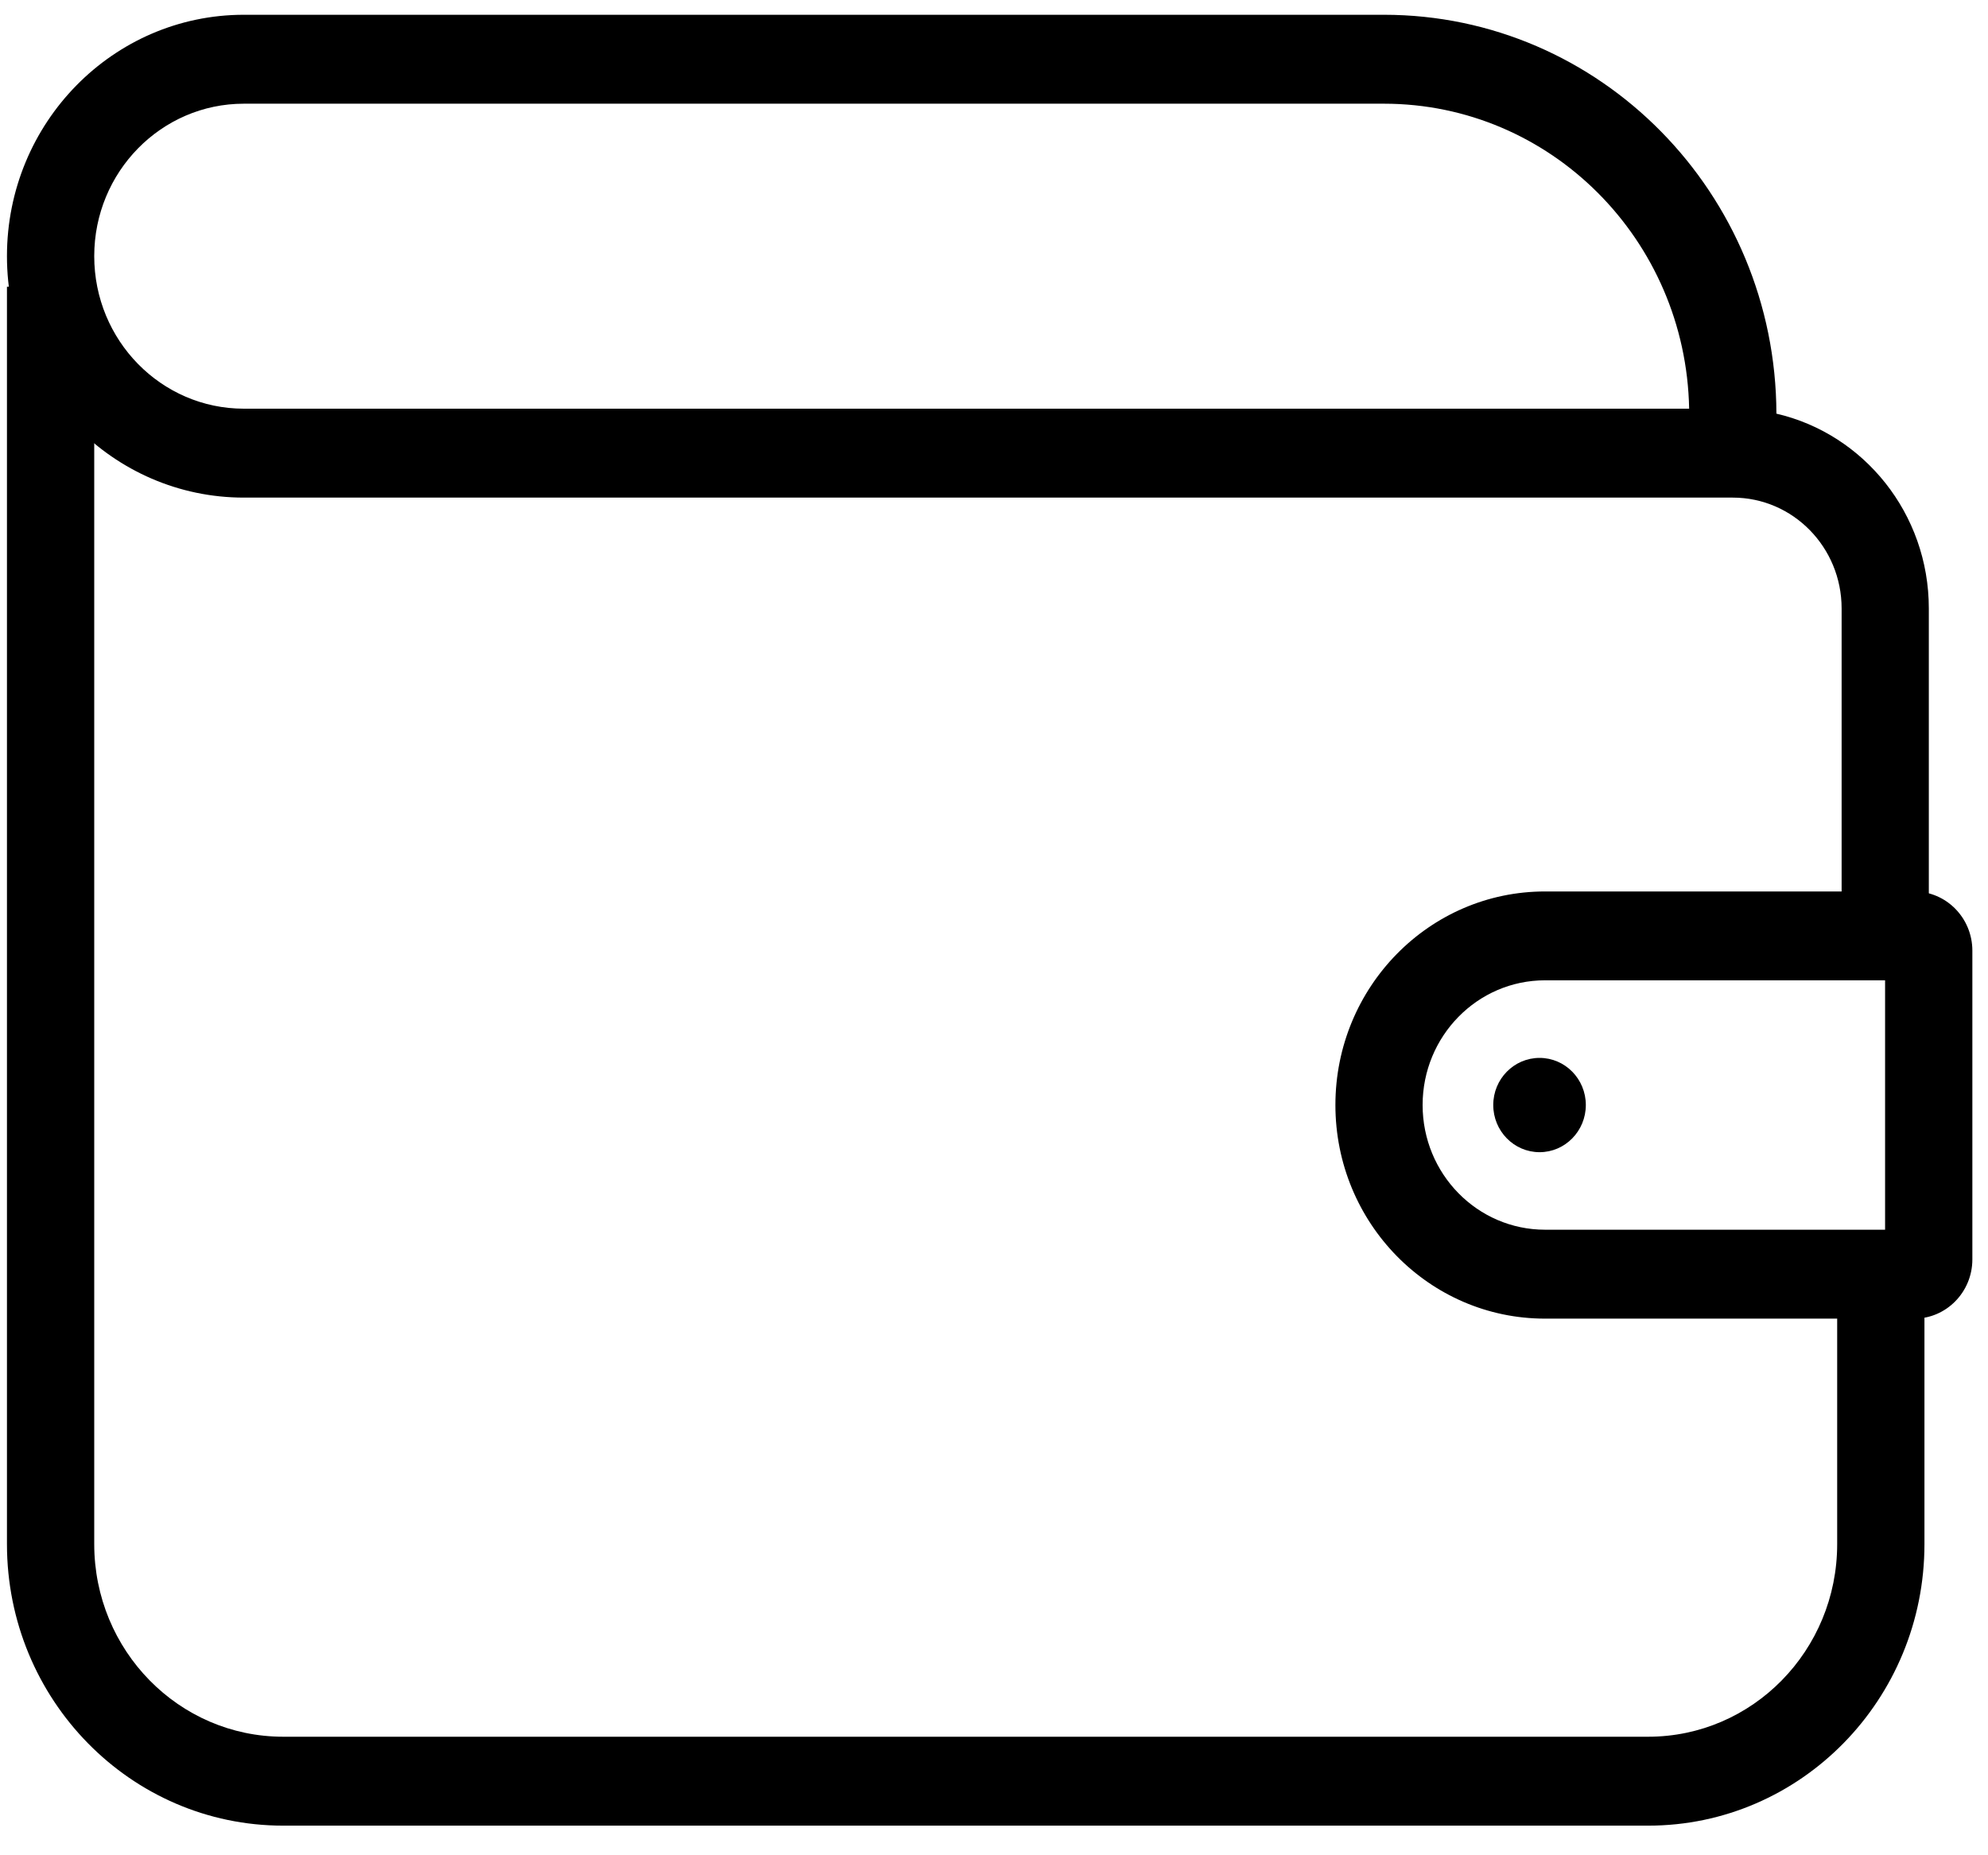 <svg width="30" height="28" viewBox="0 0 30 28" fill="none" xmlns="http://www.w3.org/2000/svg">
<path fill-rule="evenodd" clip-rule="evenodd" d="M1.422 4.327V23.304C1.422 24.91 2.699 26.211 4.274 26.211H24.872C26.447 26.211 27.724 24.91 27.724 23.304V19.566H29.041V23.304C29.041 25.651 27.174 27.553 24.872 27.553H4.274C1.972 27.553 0.105 25.651 0.105 23.304V4.327H1.422Z" fill="currentColor"/>
<path fill-rule="evenodd" clip-rule="evenodd" d="M3.68 1.565C2.433 1.565 1.422 2.595 1.422 3.866C1.422 5.137 2.433 6.168 3.68 6.168H25.49C25.442 3.617 23.398 1.565 20.884 1.565H3.68ZM26.807 6.243C26.798 2.916 24.149 0.223 20.884 0.223H3.68C1.706 0.223 0.105 1.854 0.105 3.866C0.105 5.878 1.706 7.51 3.68 7.51H26.149C27.056 7.51 27.791 8.259 27.791 9.183V13.621H29.107V9.183C29.107 7.748 28.124 6.548 26.807 6.243Z" fill="currentColor"/>
<path fill-rule="evenodd" clip-rule="evenodd" d="M28.447 14.795H23.315C22.295 14.795 21.468 15.638 21.468 16.677C21.468 17.717 22.295 18.559 23.315 18.559H28.447V14.795ZM23.315 13.454C21.568 13.454 20.152 14.897 20.152 16.677C20.152 18.458 21.568 19.901 23.315 19.901H28.886C29.371 19.901 29.764 19.5 29.764 19.007V14.348C29.764 13.854 29.371 13.454 28.886 13.454H23.315Z" fill="currentColor"/>
<path d="M23.931 16.677C23.931 17.07 23.618 17.389 23.233 17.389C22.847 17.389 22.534 17.07 22.534 16.677C22.534 16.284 22.847 15.966 23.233 15.966C23.618 15.966 23.931 16.284 23.931 16.677Z" fill="currentColor"/>
</svg>
